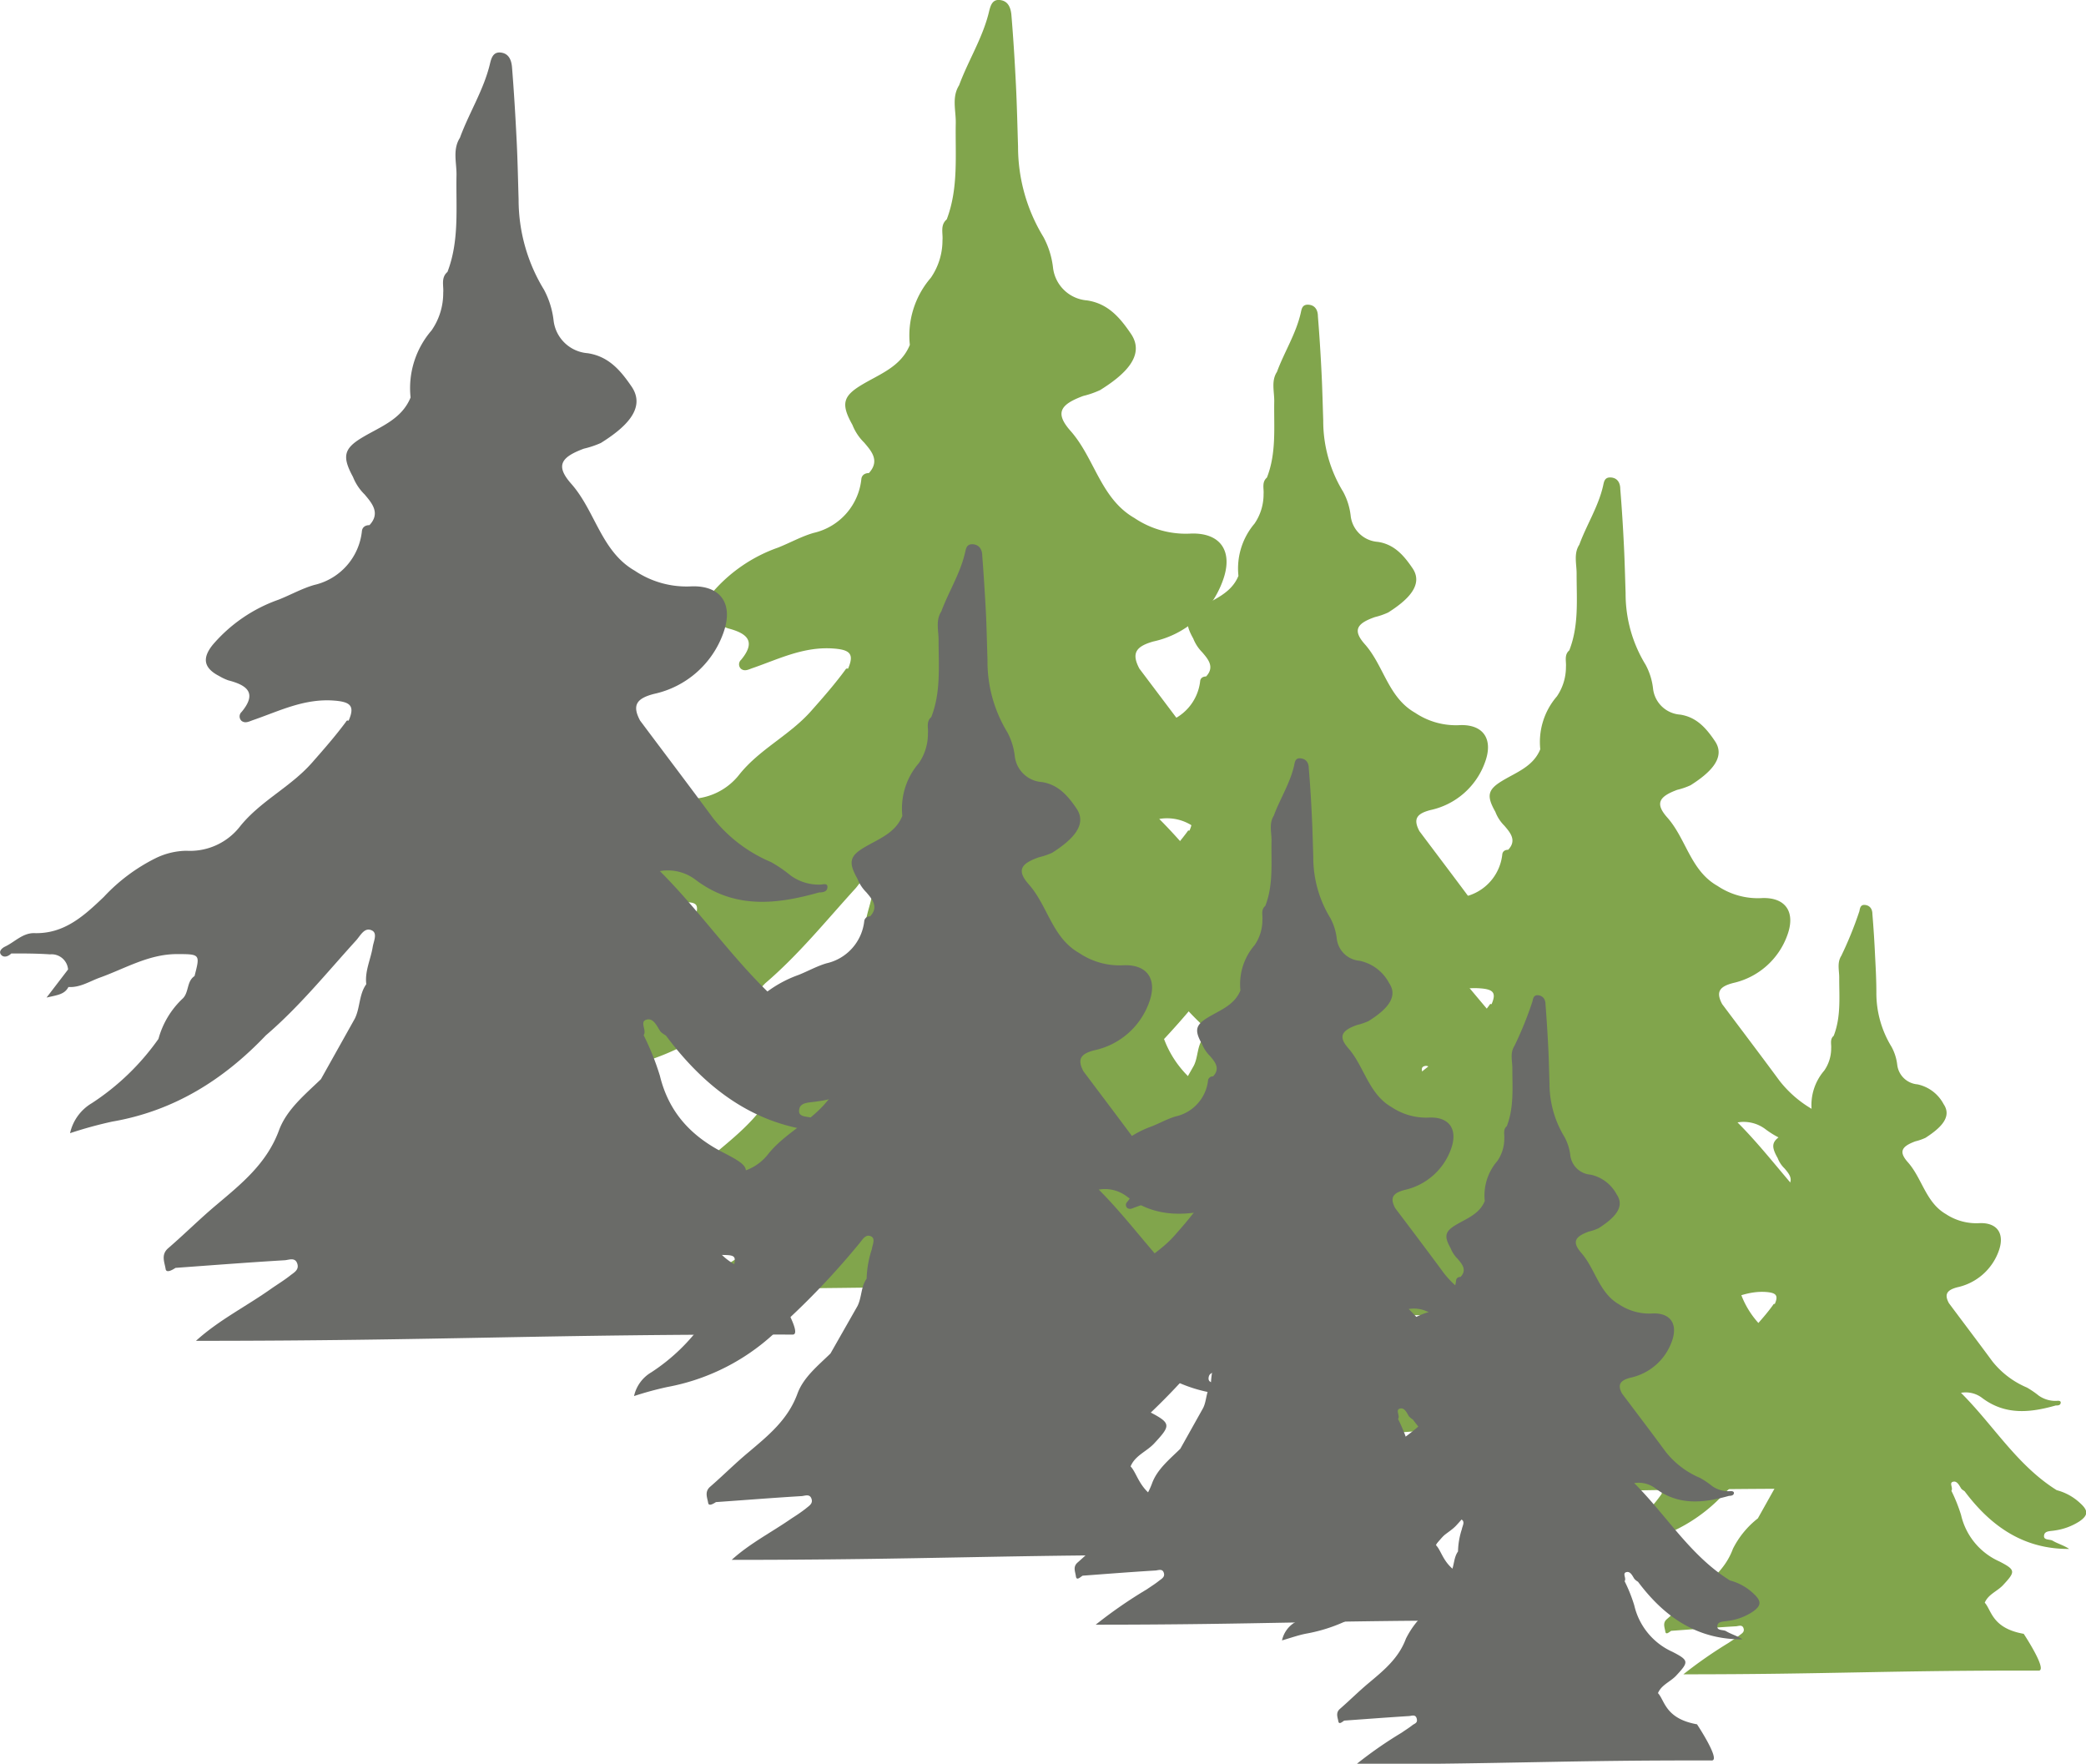 <svg xmlns="http://www.w3.org/2000/svg" viewBox="0 0 230.76 195.1"><defs><style>.cls-1{fill:#81a54c;}.cls-2{fill:#6a6b68;}</style></defs><g id="圖層_2" data-name="圖層 2"><g id="圖層_1-2" data-name="圖層 1"><path class="cls-1" d="M201.43,159.32c-4.67-.82-4.7-3.49-5.71-4.55.51-1.21,1.78-1.64,2.61-2.54,1.86-2,1.92-2.24-.51-3.49a9.85,9.85,0,0,1-5.59-6.79,24.22,24.22,0,0,0-1.42-3.54c.3-.42-.37-1.14.23-1.34s.9.5,1.2,1a2.13,2.13,0,0,0,.52.42c3.83,5.13,8.63,8.47,15.27,8.42-.75-.51-1.65-.74-2.42-1.2-.43-.26-1.47,0-1.22-.9.15-.55,1-.49,1.52-.59a8.72,8.72,0,0,0,3.59-1.29c1.29-.91,1.39-1.59.17-2.61a7.83,7.83,0,0,0-3.46-1.94c-5.82-3.63-9.29-9.51-14-14.22a4,4,0,0,1,3.13.78c3.38,2.52,7,2.11,10.72,1.07.31,0,.65-.06.71-.36.1-.49-.33-.35-.57-.33a4.07,4.07,0,0,1-2.61-.76,14.09,14.09,0,0,0-1.72-1.17,12.6,12.6,0,0,1-5-3.82c-2.1-2.85-4.24-5.67-6.36-8.5-.73-1.37-.27-1.94,1.21-2.33a8.28,8.28,0,0,0,6-5.29c.92-2.51-.14-4.17-2.73-4.11A8,8,0,0,1,190,98c-3-1.69-3.46-5.21-5.57-7.58-1.38-1.56-.88-2.31,1.11-3.05a7.82,7.82,0,0,0,1.48-.51c2-1.27,4-3,2.67-4.91-.94-1.39-2-2.62-3.82-2.9a3.25,3.25,0,0,1-3-2.84,7.24,7.24,0,0,0-.83-2.68,15,15,0,0,1-2.21-7.92c-.06-1.77-.1-3.55-.19-5.32-.1-2.07-.23-4.13-.4-6.2,0-.59-.25-1.2-1-1.27s-.8.48-.9.92c-.53,2.32-1.83,4.32-2.63,6.51-.66,1-.28,2.19-.3,3.28,0,2.83.26,5.68-.81,8.41h0c-.59.5-.32,1.22-.37,1.81a5.76,5.76,0,0,1-1,3.28,7.72,7.72,0,0,0-1.84,5.85c-.78,1.92-2.64,2.54-4.22,3.5s-1.76,1.64-.75,3.42a4.34,4.34,0,0,0,1,1.54c.61.72,1.42,1.61.42,2.66-.33,0-.6.15-.65.49a5.38,5.38,0,0,1-4.17,4.7c-1.06.31-2.05.87-3.09,1.28a13.43,13.43,0,0,0-5.75,4c-.94,1.16-.75,2,.58,2.73a4.68,4.68,0,0,0,.79.36c1.6.42,2.56,1.07,1.15,2.75a.53.53,0,0,0,0,.79c.32.24.64,0,1-.07,2.29-.81,4.47-1.9,7.06-1.7,1.42.11,1.8.47,1.24,1.76a.14.14,0,0,0-.22.07c-.93,1.27-2,2.44-3,3.62-1.86,2.1-4.47,3.31-6.24,5.5a5.47,5.47,0,0,1-4.66,2.13,6.27,6.27,0,0,0-2.7.65,15.67,15.67,0,0,0-4.51,3.37c-1.73,1.65-3.46,3.24-6.09,3.19-1,0-1.68.79-2.53,1.18-.24.12-.56.41-.34.7s.62.17.9-.1l3.37.07a1.45,1.45,0,0,1,1.59,1.32c-.55.72-1.11,1.44-1.87,2.45.94-.22,1.55-.28,1.9-.92a6.7,6.7,0,0,0,2.65-.77c2.23-.78,4.3-2.06,6.76-2.08,2.07,0,2.07,0,1.55,1.91-.69.46-.49,1.39-1,1.93a7.7,7.7,0,0,0-2.14,3.55,21.36,21.36,0,0,1-5.81,5.6,4.05,4.05,0,0,0-1.89,2.61c1.34-.37,2.48-.8,3.67-1a23.81,23.81,0,0,0,13.4-7.51,85.09,85.09,0,0,0,7.83-8.28c.38-.43.73-1.18,1.37-.86s.15,1,.07,1.44a11.54,11.54,0,0,0-.56,3.24c-.65.9-.53,2.05-1,3l-3,5.28c-1.39,1.35-3,2.64-3.65,4.46-1.06,2.89-3.26,4.65-5.47,6.5-1.43,1.21-2.76,2.54-4.18,3.77-.65.56-.31,1.24-.23,1.8.06.4.58.1.87-.09,3.13-.23,6.27-.47,9.41-.66.38,0,1-.34,1.18.36.12.49-.33.72-.63,1-.5.4-1,.74-1.58,1.1-2.21,1.54-4.63,2.77-6.64,4.6,21.45,0,30.5-.59,52-.54C204.89,164.54,201.43,159.32,201.43,159.32Z"/><path class="cls-1" d="M167.94,140.2c-4.67-.83-4.7-3.49-5.7-4.56.5-1.21,1.77-1.63,2.6-2.53,1.86-2,1.92-2.24-.51-3.5a9.81,9.81,0,0,1-5.59-6.78,22.75,22.75,0,0,0-1.42-3.54c.3-.43-.37-1.15.23-1.35s.9.51,1.2,1a2.39,2.39,0,0,0,.52.42c3.83,5.12,8.63,8.47,15.27,8.42-.75-.51-1.65-.75-2.42-1.2-.43-.26-1.47,0-1.22-.9.15-.55.95-.49,1.52-.6a8.67,8.67,0,0,0,3.6-1.29c1.28-.9,1.38-1.58.16-2.61a8,8,0,0,0-3.46-1.94c-5.82-3.62-9.29-9.5-14-14.22a4,4,0,0,1,3.13.78c3.38,2.53,7,2.12,10.72,1.07.31,0,.65,0,.71-.36.1-.49-.33-.34-.56-.32a4.14,4.14,0,0,1-2.62-.76,12.14,12.14,0,0,0-1.72-1.17,12.71,12.71,0,0,1-5-3.83c-2.1-2.85-4.24-5.66-6.36-8.49-.73-1.37-.27-1.94,1.21-2.33a8.25,8.25,0,0,0,6.05-5.3c.92-2.5-.14-4.17-2.73-4.1a8.09,8.09,0,0,1-5-1.36c-3-1.7-3.46-5.21-5.57-7.59-1.38-1.55-.88-2.3,1.12-3a8,8,0,0,0,1.47-.51c2-1.27,4-3,2.67-4.92-.94-1.38-2-2.62-3.82-2.89a3.25,3.25,0,0,1-3-2.85,7.3,7.3,0,0,0-.83-2.68,15,15,0,0,1-2.21-7.91c-.06-1.77-.1-3.55-.19-5.32q-.15-3.1-.4-6.2c0-.59-.25-1.2-1-1.27s-.8.48-.9.92c-.53,2.31-1.82,4.31-2.63,6.51-.66,1-.28,2.19-.3,3.28-.05,2.83.26,5.68-.81,8.41h0c-.59.5-.32,1.21-.37,1.81a5.71,5.71,0,0,1-1,3.28A7.67,7.67,0,0,0,137,63.7c-.79,1.93-2.65,2.55-4.23,3.51S131,68.85,132,70.63a4.53,4.53,0,0,0,1,1.53c.61.72,1.42,1.61.42,2.67-.32,0-.6.15-.65.48A5.39,5.39,0,0,1,128.6,80c-1.06.3-2,.86-3.09,1.27a13.51,13.51,0,0,0-5.74,4c-1,1.17-.76,2,.57,2.73a4,4,0,0,0,.79.37c1.61.41,2.56,1.07,1.15,2.75a.53.53,0,0,0,0,.79c.32.24.64,0,1-.07,2.29-.82,4.47-1.91,7.06-1.7,1.42.11,1.81.47,1.24,1.75a.14.14,0,0,0-.21.08c-.93,1.26-2,2.44-3,3.62-1.86,2.1-4.47,3.3-6.24,5.5a5.49,5.49,0,0,1-4.66,2.12,6.57,6.57,0,0,0-2.7.65,15.7,15.7,0,0,0-4.51,3.38c-1.73,1.64-3.46,3.24-6.09,3.18-1,0-1.68.8-2.53,1.19-.24.11-.56.4-.34.69s.63.17.9-.1c1.13,0,2.25,0,3.37.08a1.44,1.44,0,0,1,1.59,1.31L105.27,116c1-.21,1.55-.27,1.9-.92a6.64,6.64,0,0,0,2.65-.76c2.23-.78,4.3-2.06,6.76-2.08,2.07,0,2.07,0,1.55,1.91-.69.46-.49,1.38-1,1.93a7.62,7.62,0,0,0-2.14,3.54,21.11,21.11,0,0,1-5.81,5.61,4.05,4.05,0,0,0-1.89,2.61,36.81,36.81,0,0,1,3.67-1,23.81,23.81,0,0,0,13.4-7.51,86.25,86.25,0,0,0,7.83-8.28c.38-.43.73-1.18,1.37-.86s.15,1,.07,1.44c-.17,1.08-.7,2.1-.56,3.24-.65.9-.53,2.05-1,3l-3,5.28c-1.39,1.35-3,2.64-3.65,4.46-1.06,2.88-3.26,4.65-5.46,6.5-1.44,1.21-2.77,2.54-4.19,3.77-.65.56-.31,1.24-.23,1.79s.58.1.87-.08c3.13-.23,6.27-.48,9.41-.67.39,0,1-.33,1.18.36.13.5-.33.73-.63,1-.5.4-1.05.73-1.58,1.1-2.2,1.54-4.63,2.77-6.64,4.59,21.46,0,30.5-.59,52-.54C171.4,145.42,167.94,140.2,167.94,140.2Z"/><path class="cls-1" d="M139.94,135.27c-5.93-1-6-4.42-7.24-5.77.64-1.54,2.25-2.08,3.31-3.22,2.36-2.55,2.43-2.85-.65-4.44-3.63-1.88-6.17-4.5-7.1-8.62a29,29,0,0,0-1.8-4.49c.38-.54-.47-1.46.29-1.71s1.14.65,1.52,1.24a2.78,2.78,0,0,0,.67.54c4.86,6.5,10.95,10.75,19.39,10.68-1-.64-2.1-.94-3.08-1.52-.55-.33-1.86,0-1.55-1.14.19-.7,1.21-.63,1.93-.76a10.9,10.9,0,0,0,4.56-1.64c1.63-1.14,1.76-2,.21-3.31a10,10,0,0,0-4.39-2.46c-7.39-4.61-11.8-12.07-17.77-18.06a5.12,5.12,0,0,1,4,1c4.29,3.21,8.9,2.69,13.61,1.36.4,0,.83-.07.91-.46.12-.62-.43-.43-.72-.4a5.28,5.28,0,0,1-3.33-1,16.8,16.8,0,0,0-2.18-1.49,16.11,16.11,0,0,1-6.41-4.85c-2.66-3.62-5.38-7.2-8.08-10.79-.92-1.74-.34-2.46,1.54-3a10.53,10.53,0,0,0,7.69-6.73c1.17-3.18-.18-5.29-3.47-5.21a10.18,10.18,0,0,1-6.31-1.72c-3.75-2.16-4.39-6.62-7.07-9.64-1.76-2-1.12-2.92,1.41-3.86a10.06,10.06,0,0,0,1.87-.65c2.6-1.62,5.08-3.78,3.4-6.24-1.2-1.76-2.51-3.33-4.85-3.68a4.11,4.11,0,0,1-3.76-3.61,9.4,9.4,0,0,0-1.06-3.4,19.14,19.14,0,0,1-2.81-10c-.07-2.25-.12-4.5-.23-6.75-.13-2.63-.29-5.25-.51-7.87C111.8.87,111.54.09,110.59,0c-.8-.08-1,.6-1.15,1.16-.67,2.94-2.31,5.48-3.34,8.27-.83,1.32-.35,2.78-.37,4.16-.07,3.59.32,7.21-1,10.68h0c-.75.63-.4,1.54-.47,2.3a7.29,7.29,0,0,1-1.29,4.16,9.77,9.77,0,0,0-2.32,7.42c-1,2.45-3.36,3.23-5.37,4.45S93,44.69,94.3,47a5.58,5.58,0,0,0,1.29,1.95c.77.91,1.79,2,.53,3.38-.42,0-.76.2-.83.62a6.83,6.83,0,0,1-5.29,6c-1.35.39-2.61,1.1-3.92,1.62a17,17,0,0,0-7.3,5c-1.2,1.48-1,2.58.73,3.47a6.44,6.44,0,0,0,1,.46c2,.52,3.25,1.35,1.47,3.49a.67.67,0,0,0,0,1c.41.31.82.07,1.25-.08,2.91-1,5.68-2.42,9-2.17,1.81.14,2.29.6,1.58,2.24a.19.19,0,0,0-.28.09c-1.18,1.61-2.49,3.1-3.81,4.59-2.36,2.67-5.68,4.2-7.92,7a7,7,0,0,1-5.92,2.7,8.14,8.14,0,0,0-3.43.82,20,20,0,0,0-5.72,4.28c-2.19,2.09-4.39,4.12-7.73,4-1.27,0-2.14,1-3.21,1.51-.31.14-.72.51-.43.88s.79.21,1.14-.13c1.42,0,2.85.05,4.27.09a1.84,1.84,0,0,1,2,1.67l-2.38,3.12c1.21-.28,2-.36,2.42-1.17,1.23.08,2.27-.59,3.37-1,2.83-1,5.45-2.62,8.58-2.65,2.63,0,2.63,0,2,2.43-.88.58-.61,1.76-1.27,2.45a9.71,9.71,0,0,0-2.73,4.5,26.86,26.86,0,0,1-7.37,7.12,5.12,5.12,0,0,0-2.4,3.31,48.07,48.07,0,0,1,4.66-1.28c6.81-1.17,12.32-4.61,17-9.54,3.69-3.15,6.73-6.92,10-10.51.48-.54.92-1.49,1.74-1.09.63.31.18,1.2.08,1.82-.22,1.38-.89,2.68-.71,4.12-.82,1.14-.67,2.6-1.28,3.81l-3.74,6.7c-1.77,1.72-3.79,3.35-4.64,5.66-1.35,3.67-4.14,5.91-6.94,8.26-1.83,1.53-3.52,3.23-5.32,4.79-.82.71-.39,1.57-.28,2.27.07.51.73.13,1.09-.11,4-.29,8-.6,12-.84.48,0,1.26-.43,1.49.46.16.63-.41.92-.8,1.23-.63.5-1.33.92-2,1.39-2.8,1.95-5.88,3.52-8.43,5.83,27.24,0,38.72-.75,66-.68C144.33,141.9,139.94,135.27,139.94,135.27Z"/><path class="cls-1" d="M223.87,180.73c-3.53-.62-3.56-2.64-4.31-3.44.38-.92,1.34-1.24,2-1.92,1.41-1.52,1.45-1.7-.39-2.65a7.45,7.45,0,0,1-4.23-5.13,18,18,0,0,0-1.07-2.68c.22-.33-.28-.87.17-1s.68.38.91.74c.08.13.26.21.39.32,2.9,3.87,6.53,6.41,11.56,6.37-.57-.39-1.25-.57-1.83-.91-.33-.2-1.11,0-.93-.68.12-.42.72-.37,1.16-.45a6.76,6.76,0,0,0,2.72-1c1-.68,1-1.2.12-2a6,6,0,0,0-2.62-1.46c-4.4-2.75-7-7.2-10.59-10.77a3,3,0,0,1,2.37.59c2.56,1.91,5.31,1.61,8.12.81.23,0,.49,0,.54-.27s-.26-.26-.43-.24a3.21,3.21,0,0,1-2-.58,10.31,10.31,0,0,0-1.3-.89,9.71,9.71,0,0,1-3.82-2.89c-1.59-2.16-3.21-4.29-4.81-6.44-.55-1-.21-1.46.91-1.76a6.27,6.27,0,0,0,4.59-4c.69-1.89-.11-3.15-2.07-3.1a6.12,6.12,0,0,1-3.77-1c-2.23-1.29-2.62-3.95-4.21-5.74-1.05-1.18-.67-1.75.84-2.31a5.93,5.93,0,0,0,1.12-.39c1.54-1,3-2.25,2-3.72a4.27,4.27,0,0,0-2.89-2.19,2.46,2.46,0,0,1-2.24-2.15,5.48,5.48,0,0,0-.63-2,11.37,11.37,0,0,1-1.68-6c0-1.35-.07-2.69-.14-4-.07-1.57-.17-3.13-.3-4.69,0-.45-.19-.91-.76-1s-.61.36-.68.69a41.29,41.29,0,0,1-2,4.93c-.5.79-.21,1.66-.23,2.48,0,2.14.2,4.3-.61,6.37h0c-.45.38-.24.92-.28,1.37a4.29,4.29,0,0,1-.77,2.48,5.83,5.83,0,0,0-1.38,4.43c-.6,1.46-2,1.93-3.21,2.65s-1.33,1.24-.56,2.59a3.19,3.19,0,0,0,.77,1.16c.46.55,1.07,1.22.31,2a.45.45,0,0,0-.49.37,4.08,4.08,0,0,1-3.16,3.56c-.8.23-1.55.65-2.33,1a10.25,10.25,0,0,0-4.36,3c-.71.88-.57,1.54.44,2.07a4.66,4.66,0,0,0,.6.28c1.21.31,1.93.8.87,2.08a.4.4,0,0,0,0,.59c.25.18.49,0,.75,0,1.73-.62,3.38-1.44,5.34-1.29,1.08.09,1.37.36.94,1.33a.11.11,0,0,0-.16.06c-.71,1-1.49,1.85-2.28,2.74-1.4,1.59-3.38,2.5-4.72,4.16a4.13,4.13,0,0,1-3.53,1.61,4.85,4.85,0,0,0-2,.49,11.66,11.66,0,0,0-3.41,2.56c-1.31,1.24-2.62,2.45-4.61,2.41-.76,0-1.28.6-1.92.9-.18.08-.43.3-.26.52s.47.13.68-.07l2.55.05a1.1,1.1,0,0,1,1.21,1c-.42.55-.84,1.09-1.42,1.86.72-.17,1.18-.21,1.44-.7a5.23,5.23,0,0,0,2-.58c1.68-.59,3.25-1.56,5.12-1.58,1.56,0,1.56,0,1.17,1.45-.53.35-.37,1.05-.77,1.46a5.83,5.83,0,0,0-1.62,2.69,16.25,16.25,0,0,1-4.39,4.24,3.07,3.07,0,0,0-1.44,2,26.94,26.94,0,0,1,2.78-.77,18,18,0,0,0,10.14-5.69,64,64,0,0,0,5.94-6.27c.28-.32.54-.89,1-.64s.11.71.06,1.08a8.26,8.26,0,0,0-.43,2.46c-.49.68-.4,1.55-.76,2.27l-2.24,4a9.91,9.91,0,0,0-2.76,3.37c-.8,2.19-2.47,3.52-4.14,4.92-1.09.92-2.09,1.93-3.17,2.86-.49.42-.23.93-.17,1.36s.43.07.65-.07c2.38-.17,4.75-.36,7.13-.5.29,0,.76-.26.89.27.1.38-.24.55-.47.73-.38.3-.8.56-1.2.83a49.46,49.46,0,0,0-5,3.48c16.25,0,23.1-.45,39.34-.41C226.49,184.69,223.87,180.73,223.87,180.73Z"/><path class="cls-2" d="M130.77,166.76c-4.67-.82-4.7-3.48-5.7-4.55.5-1.21,1.77-1.64,2.6-2.53,1.86-2,1.92-2.24-.51-3.5a9.85,9.85,0,0,1-5.59-6.79,23.61,23.61,0,0,0-1.41-3.53c.29-.43-.38-1.15.22-1.35s.9.51,1.2,1a2.23,2.23,0,0,0,.53.42c3.83,5.12,8.62,8.47,15.27,8.41-.76-.5-1.66-.74-2.42-1.2-.44-.25-1.47,0-1.23-.89.15-.55,1-.5,1.52-.6a8.67,8.67,0,0,0,3.6-1.29c1.28-.91,1.38-1.59.16-2.61a7.83,7.83,0,0,0-3.46-1.94c-5.82-3.63-9.29-9.5-14-14.22a4,4,0,0,1,3.13.78c3.38,2.53,7,2.12,10.72,1.07.32,0,.66-.06.72-.36.09-.49-.34-.34-.57-.32a4.14,4.14,0,0,1-2.62-.76,12.14,12.14,0,0,0-1.72-1.17,12.86,12.86,0,0,1-5-3.83c-2.1-2.85-4.24-5.67-6.36-8.5-.72-1.36-.27-1.94,1.21-2.32a8.27,8.27,0,0,0,6.06-5.3c.92-2.5-.15-4.17-2.74-4.11a8,8,0,0,1-5-1.35c-3-1.7-3.46-5.21-5.57-7.59-1.38-1.56-.88-2.3,1.12-3a8.47,8.47,0,0,0,1.47-.5c2-1.28,4-3,2.67-4.92-.94-1.38-2-2.62-3.81-2.9a3.24,3.24,0,0,1-3-2.84,7.3,7.3,0,0,0-.83-2.68A15,15,0,0,1,109.24,73c-.06-1.78-.09-3.55-.18-5.33-.11-2.06-.24-4.13-.4-6.19,0-.6-.26-1.2-1-1.27s-.8.48-.9.91c-.53,2.32-1.82,4.32-2.63,6.52-.66,1-.28,2.18-.3,3.27,0,2.83.26,5.69-.81,8.41h0c-.59.5-.31,1.21-.37,1.8a5.71,5.71,0,0,1-1,3.29,7.68,7.68,0,0,0-1.83,5.84c-.78,1.93-2.64,2.55-4.23,3.5s-1.76,1.65-.75,3.43a4.42,4.42,0,0,0,1,1.53c.61.72,1.41,1.61.41,2.66a.6.6,0,0,0-.64.49,5.39,5.39,0,0,1-4.18,4.7c-1.06.31-2.05.87-3.08,1.28a13.31,13.31,0,0,0-5.75,4c-.94,1.17-.76,2,.57,2.73a5.13,5.13,0,0,0,.79.37c1.61.41,2.56,1.06,1.16,2.75a.51.51,0,0,0,0,.78c.32.24.65.06,1-.06,2.29-.82,4.48-1.91,7.06-1.71,1.42.11,1.81.47,1.24,1.76a.14.14,0,0,0-.21.07c-.93,1.27-2,2.44-3,3.62-1.86,2.1-4.47,3.31-6.23,5.51a5.49,5.49,0,0,1-4.67,2.12,6.41,6.41,0,0,0-2.7.65,15.62,15.62,0,0,0-4.5,3.37C71.35,135.43,69.62,137,67,137c-1,0-1.69.79-2.53,1.19-.24.11-.57.4-.34.69s.62.17.9-.1l3.36.07A1.45,1.45,0,0,1,70,140.14l-1.87,2.45c1-.22,1.55-.28,1.9-.92a6.85,6.85,0,0,0,2.66-.76c2.22-.78,4.29-2.07,6.76-2.09,2.07,0,2.07,0,1.54,1.92-.69.45-.48,1.38-1,1.93a7.55,7.55,0,0,0-2.15,3.54,21.18,21.18,0,0,1-5.8,5.6,4.06,4.06,0,0,0-1.9,2.62,36.81,36.81,0,0,1,3.67-1,23.76,23.76,0,0,0,13.4-7.52A85.19,85.19,0,0,0,95,137.62c.38-.42.72-1.17,1.37-.85.5.24.14.94.07,1.43a11.27,11.27,0,0,0-.57,3.25c-.64.89-.52,2-1,3l-3,5.27c-1.39,1.36-3,2.64-3.66,4.46-1.06,2.89-3.26,4.65-5.46,6.51-1.44,1.2-2.77,2.54-4.19,3.77-.65.56-.31,1.23-.22,1.79.06.4.57.1.86-.09,3.14-.22,6.27-.47,9.41-.66.39,0,1-.34,1.18.36.13.5-.32.73-.63,1-.5.39-1,.73-1.57,1.09-2.21,1.54-4.64,2.77-6.65,4.6,21.46,0,30.51-.59,52-.54C134.23,172,130.77,166.76,130.77,166.76Z"/><path class="cls-2" d="M84.72,141c-5.92-1-6-4.43-7.24-5.78.64-1.53,2.26-2.08,3.31-3.22,2.36-2.54,2.44-2.84-.65-4.44C76.51,125.73,74,123.1,73,119a28.63,28.63,0,0,0-1.8-4.49c.38-.54-.47-1.46.29-1.71s1.14.64,1.53,1.24c.14.23.44.36.66.53,4.86,6.51,11,10.76,19.39,10.69-1-.65-2.1-1-3.08-1.53-.54-.32-1.86,0-1.55-1.13.19-.7,1.21-.63,1.93-.76A11,11,0,0,0,95,120.19c1.63-1.15,1.76-2,.21-3.32a10.07,10.07,0,0,0-4.39-2.46C83.4,109.81,79,102.35,73,96.36a5.07,5.07,0,0,1,4,1c4.29,3.21,8.9,2.69,13.61,1.36.4,0,.83-.07.91-.46.12-.62-.43-.43-.72-.41a5.27,5.27,0,0,1-3.33-1,15,15,0,0,0-2.18-1.49,16.23,16.23,0,0,1-6.41-4.86c-2.66-3.61-5.38-7.19-8.07-10.79-.93-1.73-.35-2.46,1.53-2.95A10.5,10.5,0,0,0,80,70.07c1.17-3.18-.18-5.3-3.47-5.21a10.27,10.27,0,0,1-6.31-1.73C66.5,61,65.86,56.52,63.18,53.5c-1.76-2-1.12-2.93,1.41-3.87A10.4,10.4,0,0,0,66.47,49c2.59-1.62,5.08-3.78,3.39-6.25C68.66,41,67.35,39.42,65,39.07a4.11,4.11,0,0,1-3.76-3.61,9.51,9.51,0,0,0-1.06-3.41,19.08,19.08,0,0,1-2.81-10c-.07-2.25-.11-4.51-.23-6.76-.13-2.62-.29-5.25-.5-7.87-.07-.75-.33-1.52-1.28-1.61-.8-.07-1,.61-1.14,1.17-.68,2.93-2.32,5.47-3.34,8.26-.84,1.32-.35,2.78-.38,4.16-.07,3.6.33,7.22-1,10.68h0c-.75.64-.4,1.54-.47,2.3a7.22,7.22,0,0,1-1.29,4.17,9.77,9.77,0,0,0-2.32,7.42c-1,2.44-3.36,3.23-5.37,4.44s-2.23,2.09-1,4.35a5.59,5.59,0,0,0,1.29,1.94c.77.92,1.79,2.05.53,3.39-.42,0-.76.19-.83.62a6.84,6.84,0,0,1-5.29,6c-1.35.39-2.61,1.1-3.92,1.62a17,17,0,0,0-7.3,5c-1.19,1.48-1,2.57.73,3.46a5.68,5.68,0,0,0,1,.47c2,.52,3.25,1.35,1.47,3.49a.67.67,0,0,0,0,1c.41.3.82.06,1.25-.09,2.91-1,5.68-2.42,9-2.16,1.81.14,2.3.6,1.58,2.23a.18.18,0,0,0-.27.09c-1.19,1.61-2.5,3.1-3.82,4.6-2.36,2.66-5.68,4.2-7.92,7a7,7,0,0,1-5.92,2.69,8,8,0,0,0-3.43.83,20,20,0,0,0-5.72,4.28c-2.19,2.09-4.39,4.12-7.73,4-1.27,0-2.14,1-3.21,1.5-.31.15-.72.51-.43.88s.79.22,1.14-.13c1.42,0,2.85,0,4.28.1a1.83,1.83,0,0,1,2,1.67l-2.38,3.11c1.21-.28,2-.35,2.42-1.17,1.24.08,2.27-.58,3.37-1,2.83-1,5.45-2.62,8.58-2.64,2.63,0,2.63,0,2,2.43-.87.58-.61,1.75-1.27,2.45a9.56,9.56,0,0,0-2.72,4.5,27.11,27.11,0,0,1-7.37,7.11,5.15,5.15,0,0,0-2.41,3.32,46.07,46.07,0,0,1,4.66-1.28c6.81-1.17,12.32-4.62,17-9.54,3.69-3.16,6.73-6.92,10-10.52.48-.54.92-1.49,1.74-1.08.63.31.18,1.2.08,1.82-.22,1.38-.89,2.67-.71,4.12-.82,1.14-.67,2.6-1.27,3.81l-3.75,6.7c-1.77,1.71-3.79,3.35-4.64,5.66-1.35,3.66-4.14,5.9-6.94,8.26-1.82,1.53-3.51,3.22-5.32,4.78-.82.71-.39,1.57-.28,2.28.07.51.73.13,1.1-.11,4-.29,8-.6,12-.84.49,0,1.26-.43,1.49.45.16.64-.41.92-.8,1.23-.63.5-1.33.93-2,1.39-2.8,2-5.88,3.52-8.43,5.84,27.24,0,38.72-.75,66-.69C89.11,147.67,84.72,141,84.72,141Z"/><path class="cls-2" d="M187.73,190.74c-3.53-.63-3.56-2.64-4.32-3.45.38-.91,1.35-1.24,2-1.92,1.41-1.52,1.46-1.69-.38-2.64a7.48,7.48,0,0,1-4.24-5.14,17,17,0,0,0-1.07-2.68c.23-.32-.28-.87.18-1s.67.39.9.74a1.57,1.57,0,0,0,.4.32c2.9,3.88,6.53,6.41,11.56,6.37-.57-.38-1.25-.56-1.83-.91-.33-.19-1.12,0-.93-.68.11-.41.72-.37,1.15-.45a6.38,6.38,0,0,0,2.72-1c1-.68,1-1.19.13-2a6,6,0,0,0-2.62-1.47c-4.41-2.74-7-7.19-10.6-10.77a3.06,3.06,0,0,1,2.37.6c2.56,1.91,5.31,1.6,8.12.81.24,0,.5-.05.54-.28s-.25-.26-.43-.24a3.12,3.12,0,0,1-2-.58,9.28,9.28,0,0,0-1.3-.88,9.57,9.57,0,0,1-3.82-2.9c-1.59-2.16-3.21-4.29-4.82-6.43-.55-1-.2-1.47.92-1.76a6.25,6.25,0,0,0,4.58-4c.7-1.9-.11-3.16-2.07-3.11a6,6,0,0,1-3.76-1c-2.24-1.28-2.62-3.94-4.22-5.74-1-1.18-.66-1.75.85-2.31a5.58,5.58,0,0,0,1.11-.38c1.55-1,3-2.25,2-3.72a4.29,4.29,0,0,0-2.89-2.2,2.45,2.45,0,0,1-2.25-2.15,5.54,5.54,0,0,0-.63-2,11.36,11.36,0,0,1-1.67-6c-.05-1.34-.07-2.69-.14-4-.08-1.56-.18-3.13-.3-4.69,0-.45-.2-.91-.76-1s-.61.36-.69.69a39.07,39.07,0,0,1-2,4.93c-.5.79-.21,1.66-.22,2.49,0,2.14.19,4.3-.61,6.36h0c-.45.38-.24.92-.28,1.37a4.34,4.34,0,0,1-.77,2.49,5.81,5.81,0,0,0-1.39,4.42c-.59,1.46-2,1.93-3.2,2.65s-1.33,1.25-.57,2.59a3.36,3.36,0,0,0,.77,1.16c.46.55,1.07,1.22.32,2-.25,0-.45.12-.49.37a4.08,4.08,0,0,1-3.16,3.56c-.81.23-1.55.66-2.34,1a10.13,10.13,0,0,0-4.35,3c-.71.88-.57,1.53.44,2.06a2.66,2.66,0,0,0,.59.28c1.22.31,1.94.81.88,2.08a.4.4,0,0,0,0,.6c.24.18.49,0,.75-.06,1.73-.61,3.38-1.44,5.34-1.28,1.07.08,1.36.35.94,1.33a.11.11,0,0,0-.17.05c-.7,1-1.48,1.85-2.27,2.74-1.41,1.59-3.39,2.51-4.72,4.17a4.2,4.2,0,0,1-3.53,1.61,4.71,4.71,0,0,0-2,.49,12.09,12.09,0,0,0-3.41,2.55c-1.31,1.25-2.62,2.46-4.61,2.41-.76,0-1.27.61-1.91.9-.19.09-.43.31-.26.53s.47.13.68-.08l2.55.06a1.09,1.09,0,0,1,1.2,1c-.42.55-.83,1.1-1.42,1.86.72-.17,1.18-.21,1.44-.7a5,5,0,0,0,2-.58c1.69-.59,3.26-1.56,5.12-1.57,1.57,0,1.57,0,1.17,1.44-.52.35-.37,1.05-.76,1.47a5.67,5.67,0,0,0-1.62,2.68,16,16,0,0,1-4.4,4.24,3.08,3.08,0,0,0-1.43,2c1-.29,1.88-.61,2.78-.77A18,18,0,0,0,154.73,175a65,65,0,0,0,5.93-6.27c.29-.32.55-.89,1-.65s.11.72.05,1.09a8.51,8.51,0,0,0-.42,2.45c-.49.68-.4,1.55-.77,2.27l-2.23,4a9.89,9.89,0,0,0-2.76,3.37c-.81,2.19-2.47,3.53-4.14,4.93-1.09.91-2.1,1.92-3.17,2.85-.49.43-.24.94-.17,1.36s.43.07.65-.07c2.38-.17,4.75-.35,7.13-.5.29,0,.75-.25.89.27s-.25.55-.48.74c-.38.3-.79.55-1.19.83a45.48,45.48,0,0,0-5,3.48c16.24,0,23.09-.45,39.33-.41C190.35,194.69,187.73,190.74,187.73,190.74Z"/><path class="cls-2" d="M163.72,174.81c-4-.71-4-3-4.87-3.89.43-1,1.52-1.4,2.23-2.16,1.58-1.71,1.63-1.91-.44-3a8.38,8.38,0,0,1-4.77-5.79,20.91,20.91,0,0,0-1.21-3c.25-.36-.32-1,.19-1.15s.77.44,1,.84a2,2,0,0,0,.44.36c3.27,4.37,7.37,7.23,13,7.18-.64-.43-1.41-.63-2.07-1-.37-.22-1.25,0-1-.77.13-.47.82-.42,1.31-.51a7.47,7.47,0,0,0,3.06-1.1c1.1-.77,1.18-1.35.14-2.23a6.7,6.7,0,0,0-2.95-1.65c-5-3.1-7.93-8.12-11.94-12.14a3.45,3.45,0,0,1,2.67.66c2.88,2.16,6,1.81,9.15.92.27,0,.56,0,.61-.31.08-.42-.29-.29-.48-.28a3.55,3.55,0,0,1-2.24-.64,12,12,0,0,0-1.47-1,10.89,10.89,0,0,1-4.31-3.26c-1.79-2.43-3.61-4.84-5.43-7.25-.62-1.17-.23-1.66,1-2a7.08,7.08,0,0,0,5.17-4.52c.78-2.14-.13-3.56-2.34-3.5a6.9,6.9,0,0,1-4.24-1.16c-2.52-1.45-3-4.45-4.75-6.48-1.19-1.33-.75-2,.95-2.6a6.68,6.68,0,0,0,1.26-.43c1.74-1.09,3.41-2.54,2.28-4.2a4.81,4.81,0,0,0-3.26-2.47,2.77,2.77,0,0,1-2.53-2.43,6.32,6.32,0,0,0-.71-2.29,12.82,12.82,0,0,1-1.89-6.75c-.05-1.52-.08-3-.16-4.54-.08-1.77-.19-3.53-.34-5.29,0-.51-.22-1-.86-1.09s-.68.41-.76.79c-.46,2-1.56,3.68-2.25,5.55-.56.89-.23,1.87-.25,2.8-.05,2.42.22,4.85-.69,7.18h0c-.51.43-.27,1-.32,1.55a4.84,4.84,0,0,1-.87,2.8,6.61,6.61,0,0,0-1.56,5c-.67,1.64-2.25,2.17-3.61,3s-1.5,1.41-.64,2.93a3.9,3.9,0,0,0,.87,1.31c.52.61,1.21,1.37.35,2.27a.52.52,0,0,0-.55.42,4.6,4.6,0,0,1-3.56,4c-.91.26-1.75.74-2.63,1.09a11.49,11.49,0,0,0-4.91,3.38c-.8,1-.64,1.73.49,2.33a3.67,3.67,0,0,0,.67.31c1.38.35,2.19.91,1,2.35a.45.45,0,0,0,0,.67c.28.21.55.05.84-.06,2-.69,3.82-1.62,6-1.45,1.21.09,1.54.4,1.06,1.5a.13.13,0,0,0-.19.06c-.79,1.08-1.67,2.09-2.56,3.09-1.59,1.79-3.82,2.83-5.33,4.7a4.67,4.67,0,0,1-4,1.81,5.48,5.48,0,0,0-2.3.56,13.35,13.35,0,0,0-3.85,2.88c-1.47,1.4-3,2.76-5.2,2.72-.85,0-1.43.68-2.16,1-.2.1-.48.34-.29.59s.54.15.77-.08l2.88.06a1.23,1.23,0,0,1,1.35,1.12c-.47.62-.94,1.24-1.6,2.09.81-.18,1.33-.23,1.63-.78a5.77,5.77,0,0,0,2.26-.65c1.91-.67,3.67-1.76,5.77-1.78,1.77,0,1.77,0,1.32,1.63-.59.39-.41,1.18-.86,1.65a6.43,6.43,0,0,0-1.82,3,18.2,18.2,0,0,1-5,4.78,3.43,3.43,0,0,0-1.62,2.23c1.15-.32,2.12-.69,3.13-.86A20.34,20.34,0,0,0,126.51,157a72.08,72.08,0,0,0,6.69-7.07c.32-.36.62-1,1.17-.73s.13.81.06,1.23a9.65,9.65,0,0,0-.48,2.77c-.55.76-.45,1.75-.86,2.56l-2.52,4.5c-1.18,1.16-2.55,2.26-3.12,3.81-.9,2.46-2.78,4-4.66,5.55-1.23,1-2.37,2.17-3.58,3.22-.55.48-.26,1-.19,1.53s.49.08.74-.07c2.68-.2,5.35-.41,8-.57.33,0,.86-.29,1,.31.11.42-.28.62-.54.82-.42.34-.89.63-1.34.94a51.48,51.48,0,0,0-5.67,3.92c18.31,0,26-.5,44.35-.46C166.67,179.26,163.72,174.81,163.72,174.81Z"/></g></g></svg>